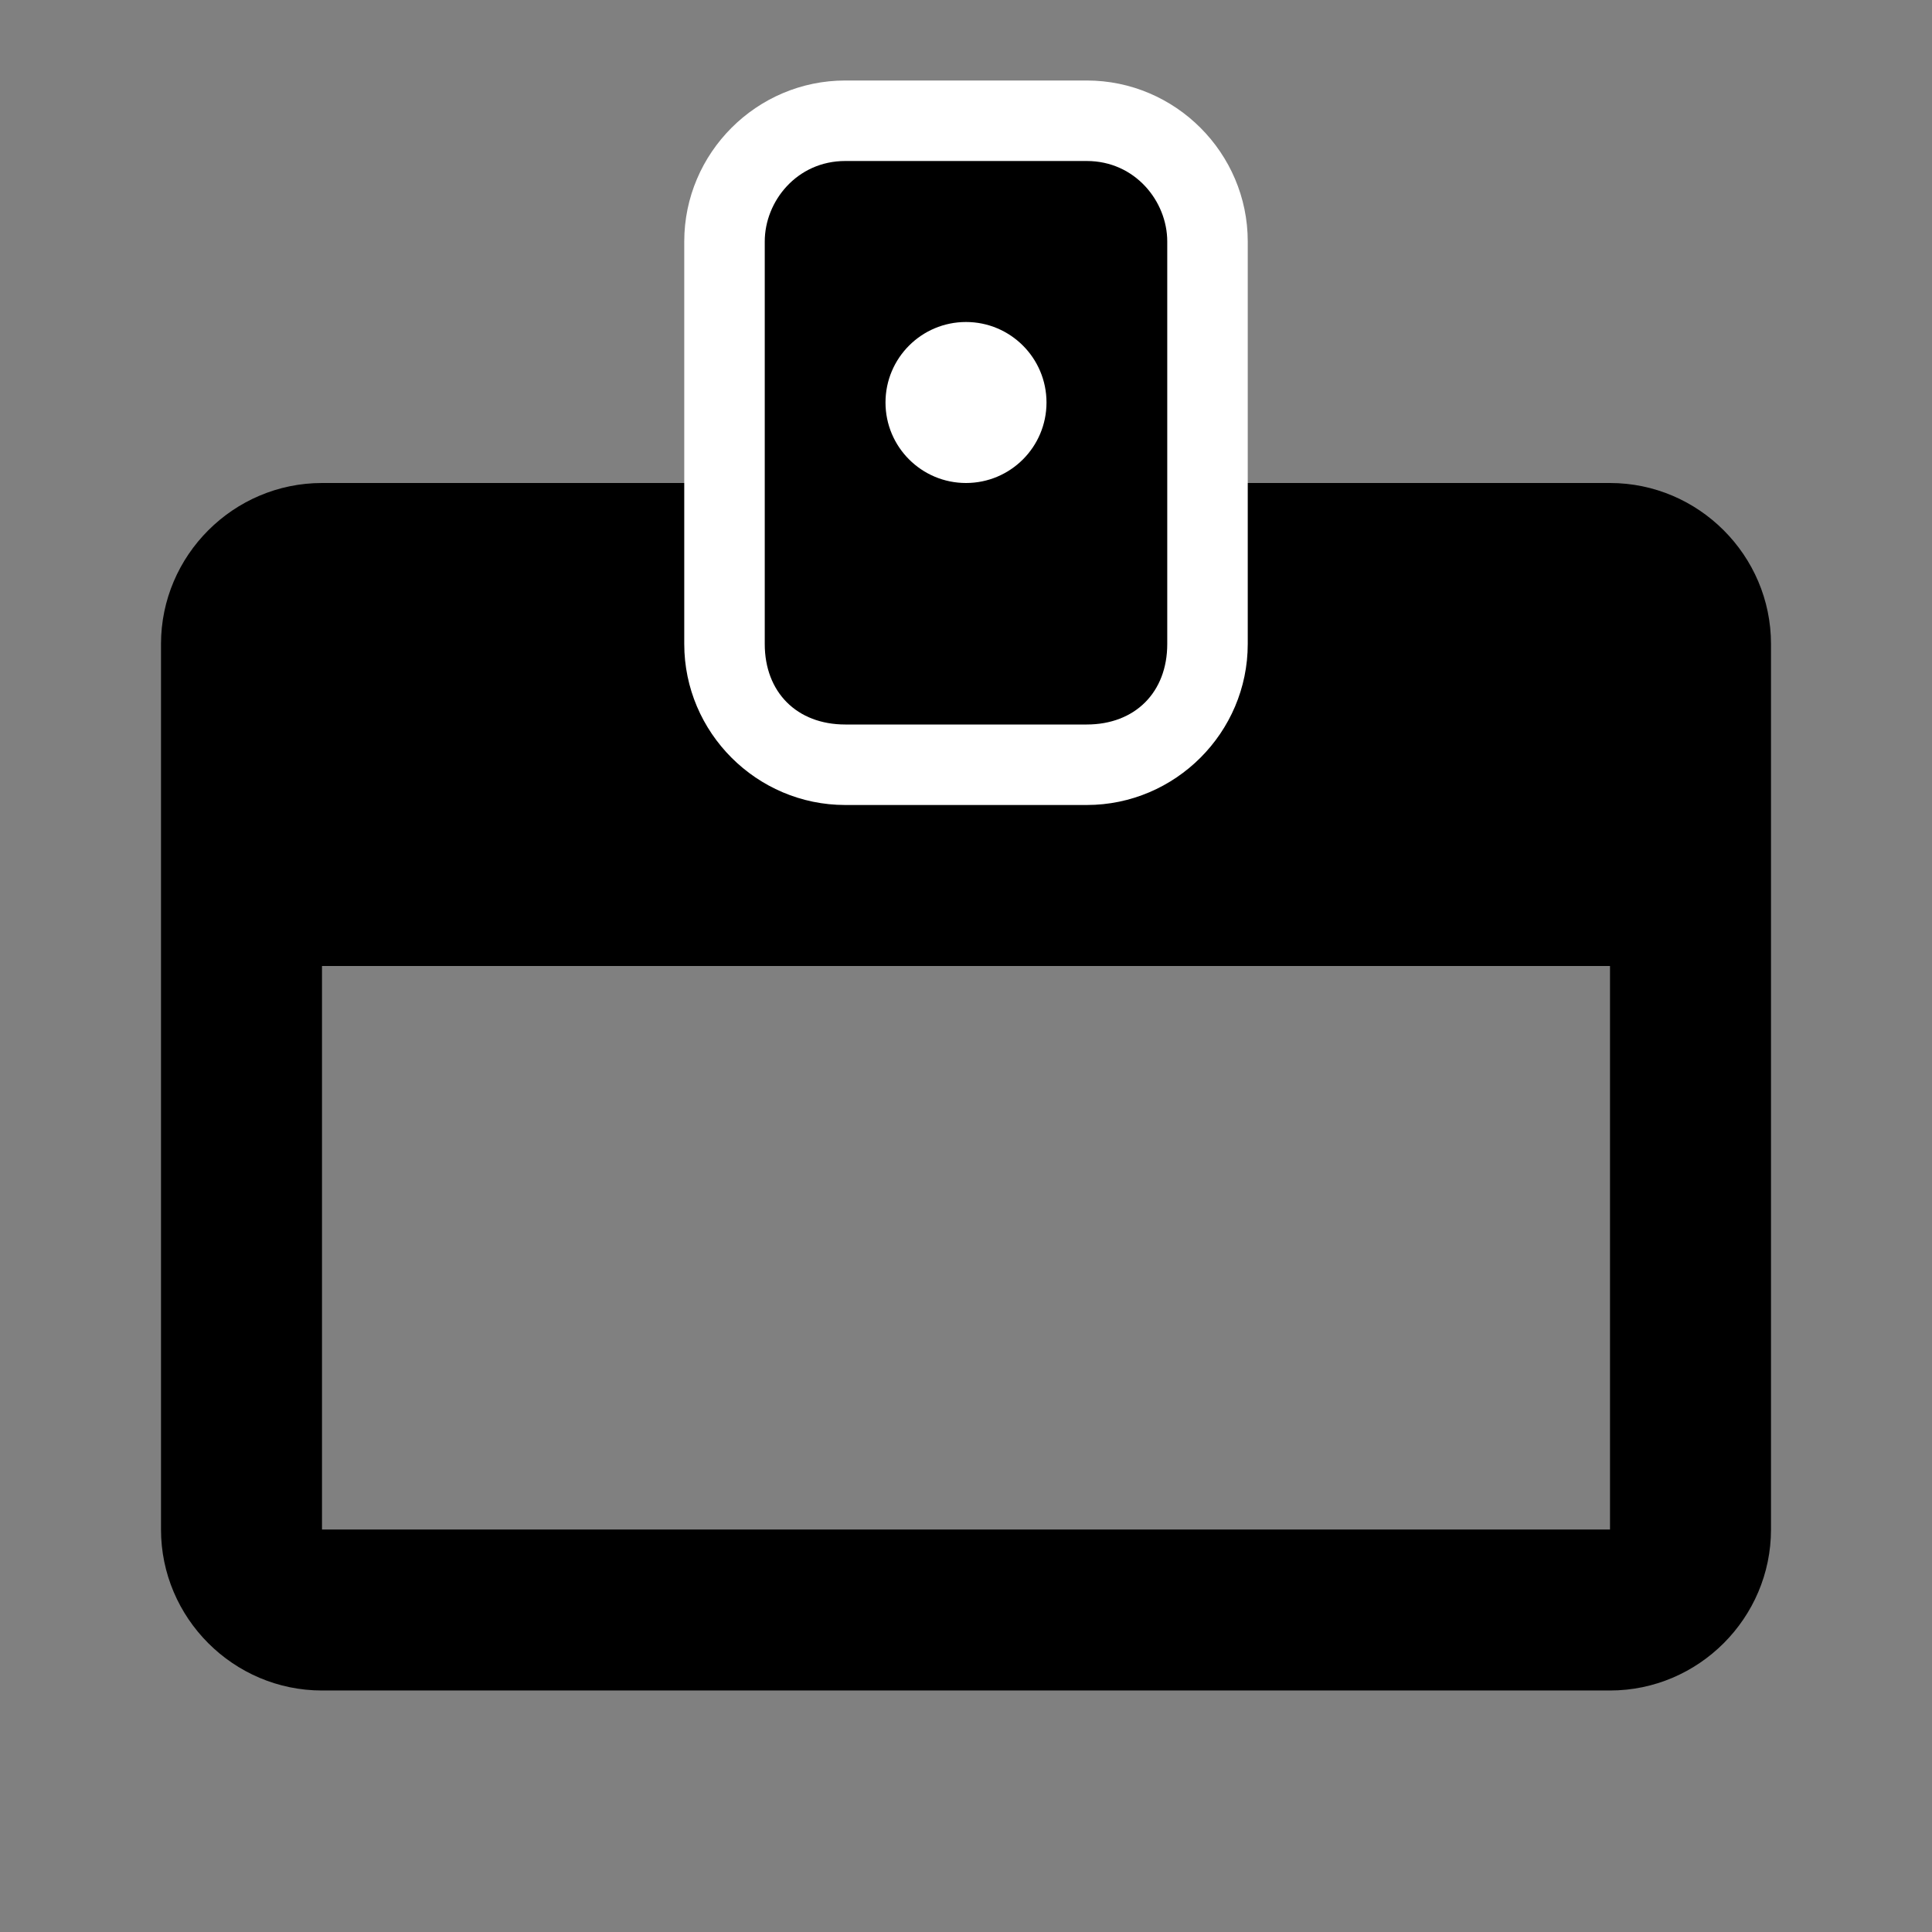 <?xml version="1.0" encoding="utf-8"?>
<!-- Generator: Adobe Illustrator 21.1.0, SVG Export Plug-In . SVG Version: 6.00 Build 0)  -->
<svg version="1.1" id="Layer_1" xmlns="http://www.w3.org/2000/svg" xmlns:xlink="http://www.w3.org/1999/xlink" x="0px" y="0px"
	 viewBox="0 0 24 24" style="enable-background:new 0 0 24 24;" xml:space="preserve">
<rect x="0" y="0" width="24" height="24" fill="#808080" stroke="none"/>
<style type="text/css">
	.st0{fill:#FFFFFF;}
</style>
<g id="credit-card">
	<path d="M20,6H4C2.9,6,2,6.9,2,8v11c0,1.1,0.9,2,2,2h16c1.1,0,2-0.9,2-2V8C22,6.9,21.1,6,20,6z M4,19v-7h16v7H4z"/>
</g>
<g>
	<path d="M10.5,9.5C9.7,9.5,9,8.8,9,8V3c0-0.8,0.7-1.5,1.5-1.5h3C14.3,1.5,15,2.2,15,3v5c0,0.8-0.7,1.5-1.5,1.5H10.5z"/>
	<path class="st0" d="M13.5,2c0.6,0,1,0.5,1,1v5c0,0.6-0.4,1-1,1h-3c-0.6,0-1-0.4-1-1V3c0-0.5,0.4-1,1-1H13.5 M13.5,1h-3
		c-1.1,0-2,0.9-2,2v5c0,1.1,0.9,2,2,2h3c1.1,0,2-0.9,2-2V3C15.5,1.9,14.6,1,13.5,1L13.5,1z"/>
</g>
<g>
	<circle class="st0" cx="12" cy="5" r="1"/>
</g>
<g id="Layer_1_1_">
</g>
</svg>
